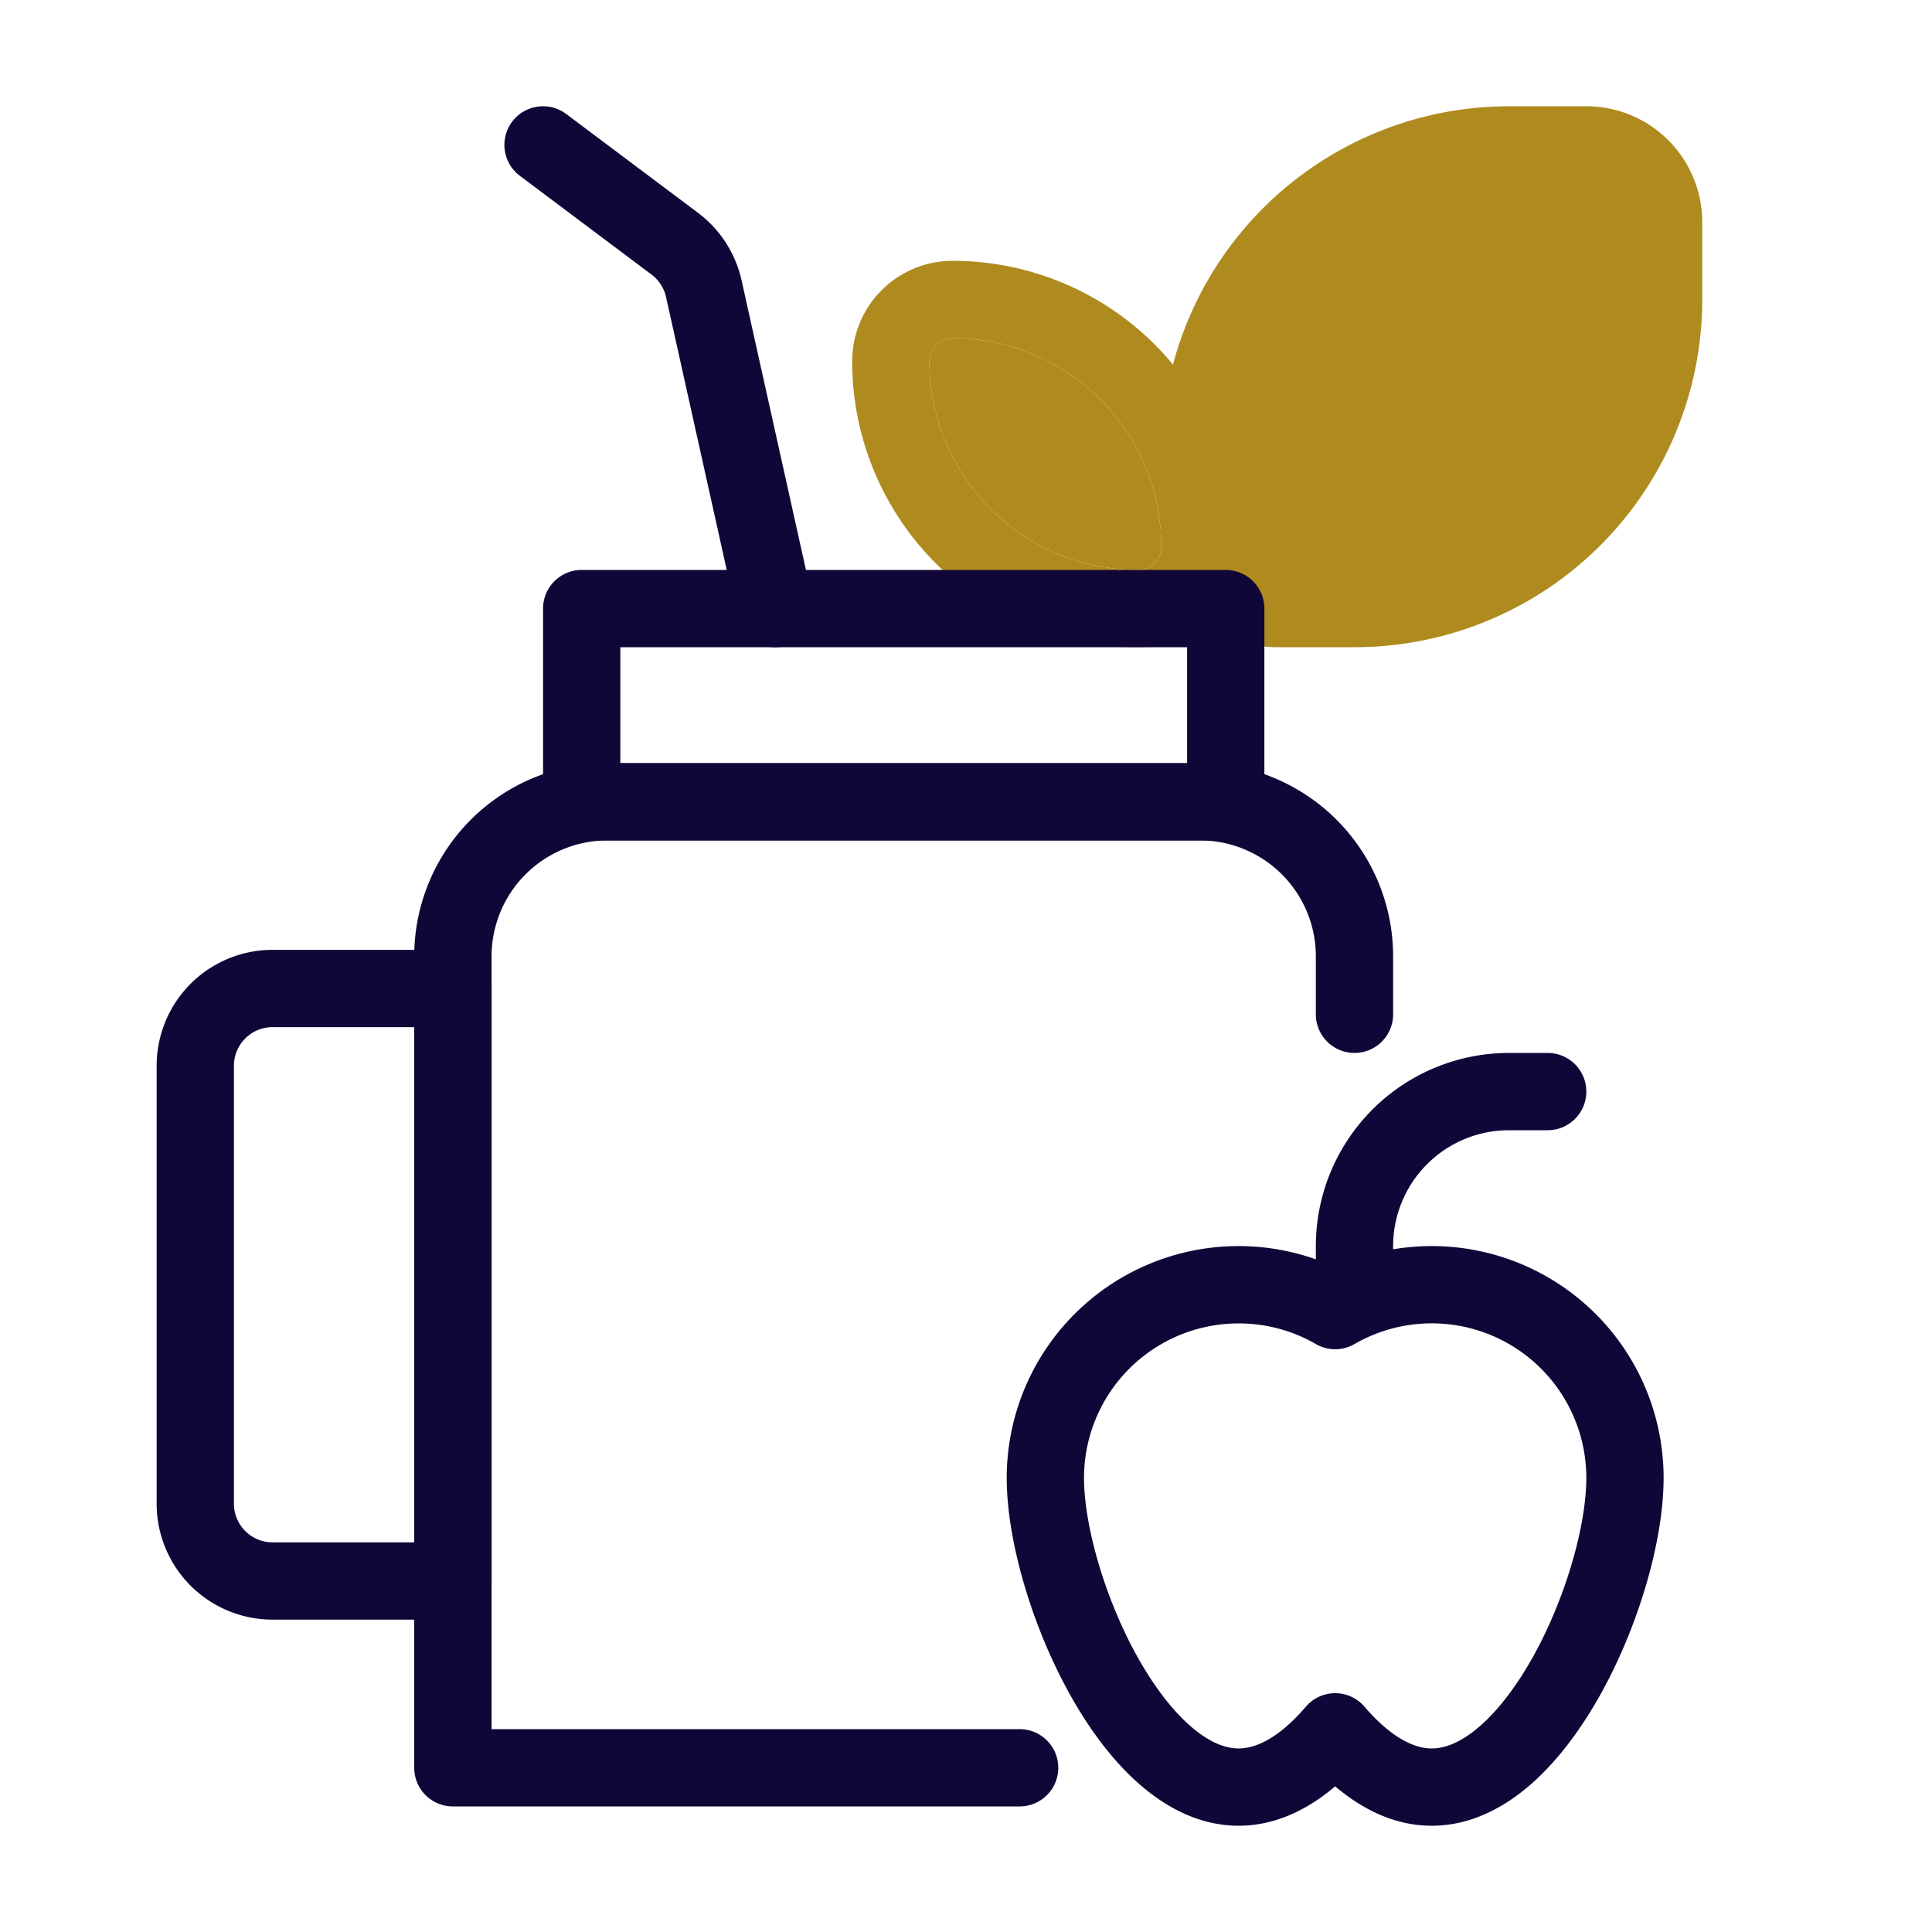 <!--#af8b1f-->
<svg xmlns="http://www.w3.org/2000/svg" width="128" height="128" viewBox="0 0 25 24"><path fill="#af8b1f" fill-rule="evenodd" d="M16.027 6.575a3.7 3.7 0 0 0-3.7-3.7 1.3 1.3 0 0 0-1.3 1.3 3.7 3.7 0 0 0 3.7 3.7 1.3 1.3 0 0 0 1.3-1.3Zm-3.7-2.7a2.7 2.7 0 0 1 2.7 2.7.3.3 0 0 1-.3.3 2.7 2.7 0 0 1-2.7-2.7.3.3 0 0 1 .3-.3Z"/><path fill="#af8b1f" d="M15.027 6.575a2.7 2.7 0 0 0-2.7-2.7.3.3 0 0 0-.3.3 2.7 2.7 0 0 0 2.7 2.7.3.3 0 0 0 .3-.3Z"/><g fill="#af8b1f" fill-rule="evenodd"><path d="M19.527.875a4.5 4.5 0 0 0-4.5 4.5v1a1.5 1.5 0 0 0 1.5 1.5h1a4.5 4.5 0 0 0 4.5-4.5v-1a1.5 1.5 0 0 0-1.5-1.5h-1Z"/><path fill="#110638" d="M5.36 11.875a2.5 2.5 0 0 1 2.5-2.5h7.667a2.5 2.5 0 0 1 2.5 2.5v.75a.5.5 0 0 1-1 0v-.75a1.5 1.5 0 0 0-1.5-1.5H7.861a1.5 1.5 0 0 0-1.5 1.5v10h6.833a.5.5 0 1 1 0 1H5.86a.5.5 0 0 1-.5-.5v-10.5Z"/><path fill="#110638" d="M7.027 7.375a.5.5 0 0 1 .5-.5h8.334a.5.5 0 0 1 .5.5v2.5a.5.5 0 0 1-.5.5H7.527a.5.5 0 0 1-.5-.5v-2.5Zm1 .5v1.5h7.334v-1.5H8.027ZM2.027 13.291a1.5 1.5 0 0 1 1.5-1.5h2.334a.5.5 0 0 1 .5.5v7.667a.5.5 0 0 1-.5.5H3.527a1.5 1.5 0 0 1-1.5-1.5v-5.667Zm1.5-.5a.5.5 0 0 0-.5.5v5.667a.5.5 0 0 0 .5.5h1.834v-6.667H3.527Z"/><path fill="#110638" d="M6.627 1.075a.5.5 0 0 1 .7-.1l1.704 1.278a1.5 1.5 0 0 1 .565.875l.92 4.139a.5.5 0 0 1-.977.216l-.92-4.138a.5.5 0 0 0-.188-.292L6.727 1.775a.5.5 0 0 1-.1-.7ZM16.027 16.625a2 2 0 0 0-2 2c0 .587.249 1.505.671 2.278.21.382.446.701.69.918.244.218.459.304.64.304.24 0 .54-.155.869-.54a.5.5 0 0 1 .76 0c.33.385.63.54.87.54.18 0 .396-.086.64-.304.244-.217.48-.536.69-.918.422-.773.67-1.69.67-2.278a2 2 0 0 0-3-1.733.5.5 0 0 1-.5 0 1.988 1.988 0 0 0-1-.267Zm-3 2a3 3 0 0 1 4.25-2.728 3 3 0 0 1 4.25 2.728c0 .794-.311 1.876-.793 2.758-.244.445-.546.867-.9 1.184-.354.316-.797.558-1.307.558-.48 0-.9-.213-1.25-.51-.349.297-.77.51-1.25.51-.51 0-.952-.242-1.306-.558-.355-.317-.657-.739-.9-1.184-.482-.882-.794-1.964-.794-2.758Z"/><path fill="#110638" d="M19.527 14.125a1.5 1.5 0 0 0-1.5 1.5v.5a.5.5 0 1 1-1 0v-.5a2.5 2.5 0 0 1 2.5-2.5h.5a.5.5 0 1 1 0 1h-.5Z"/></g></svg>